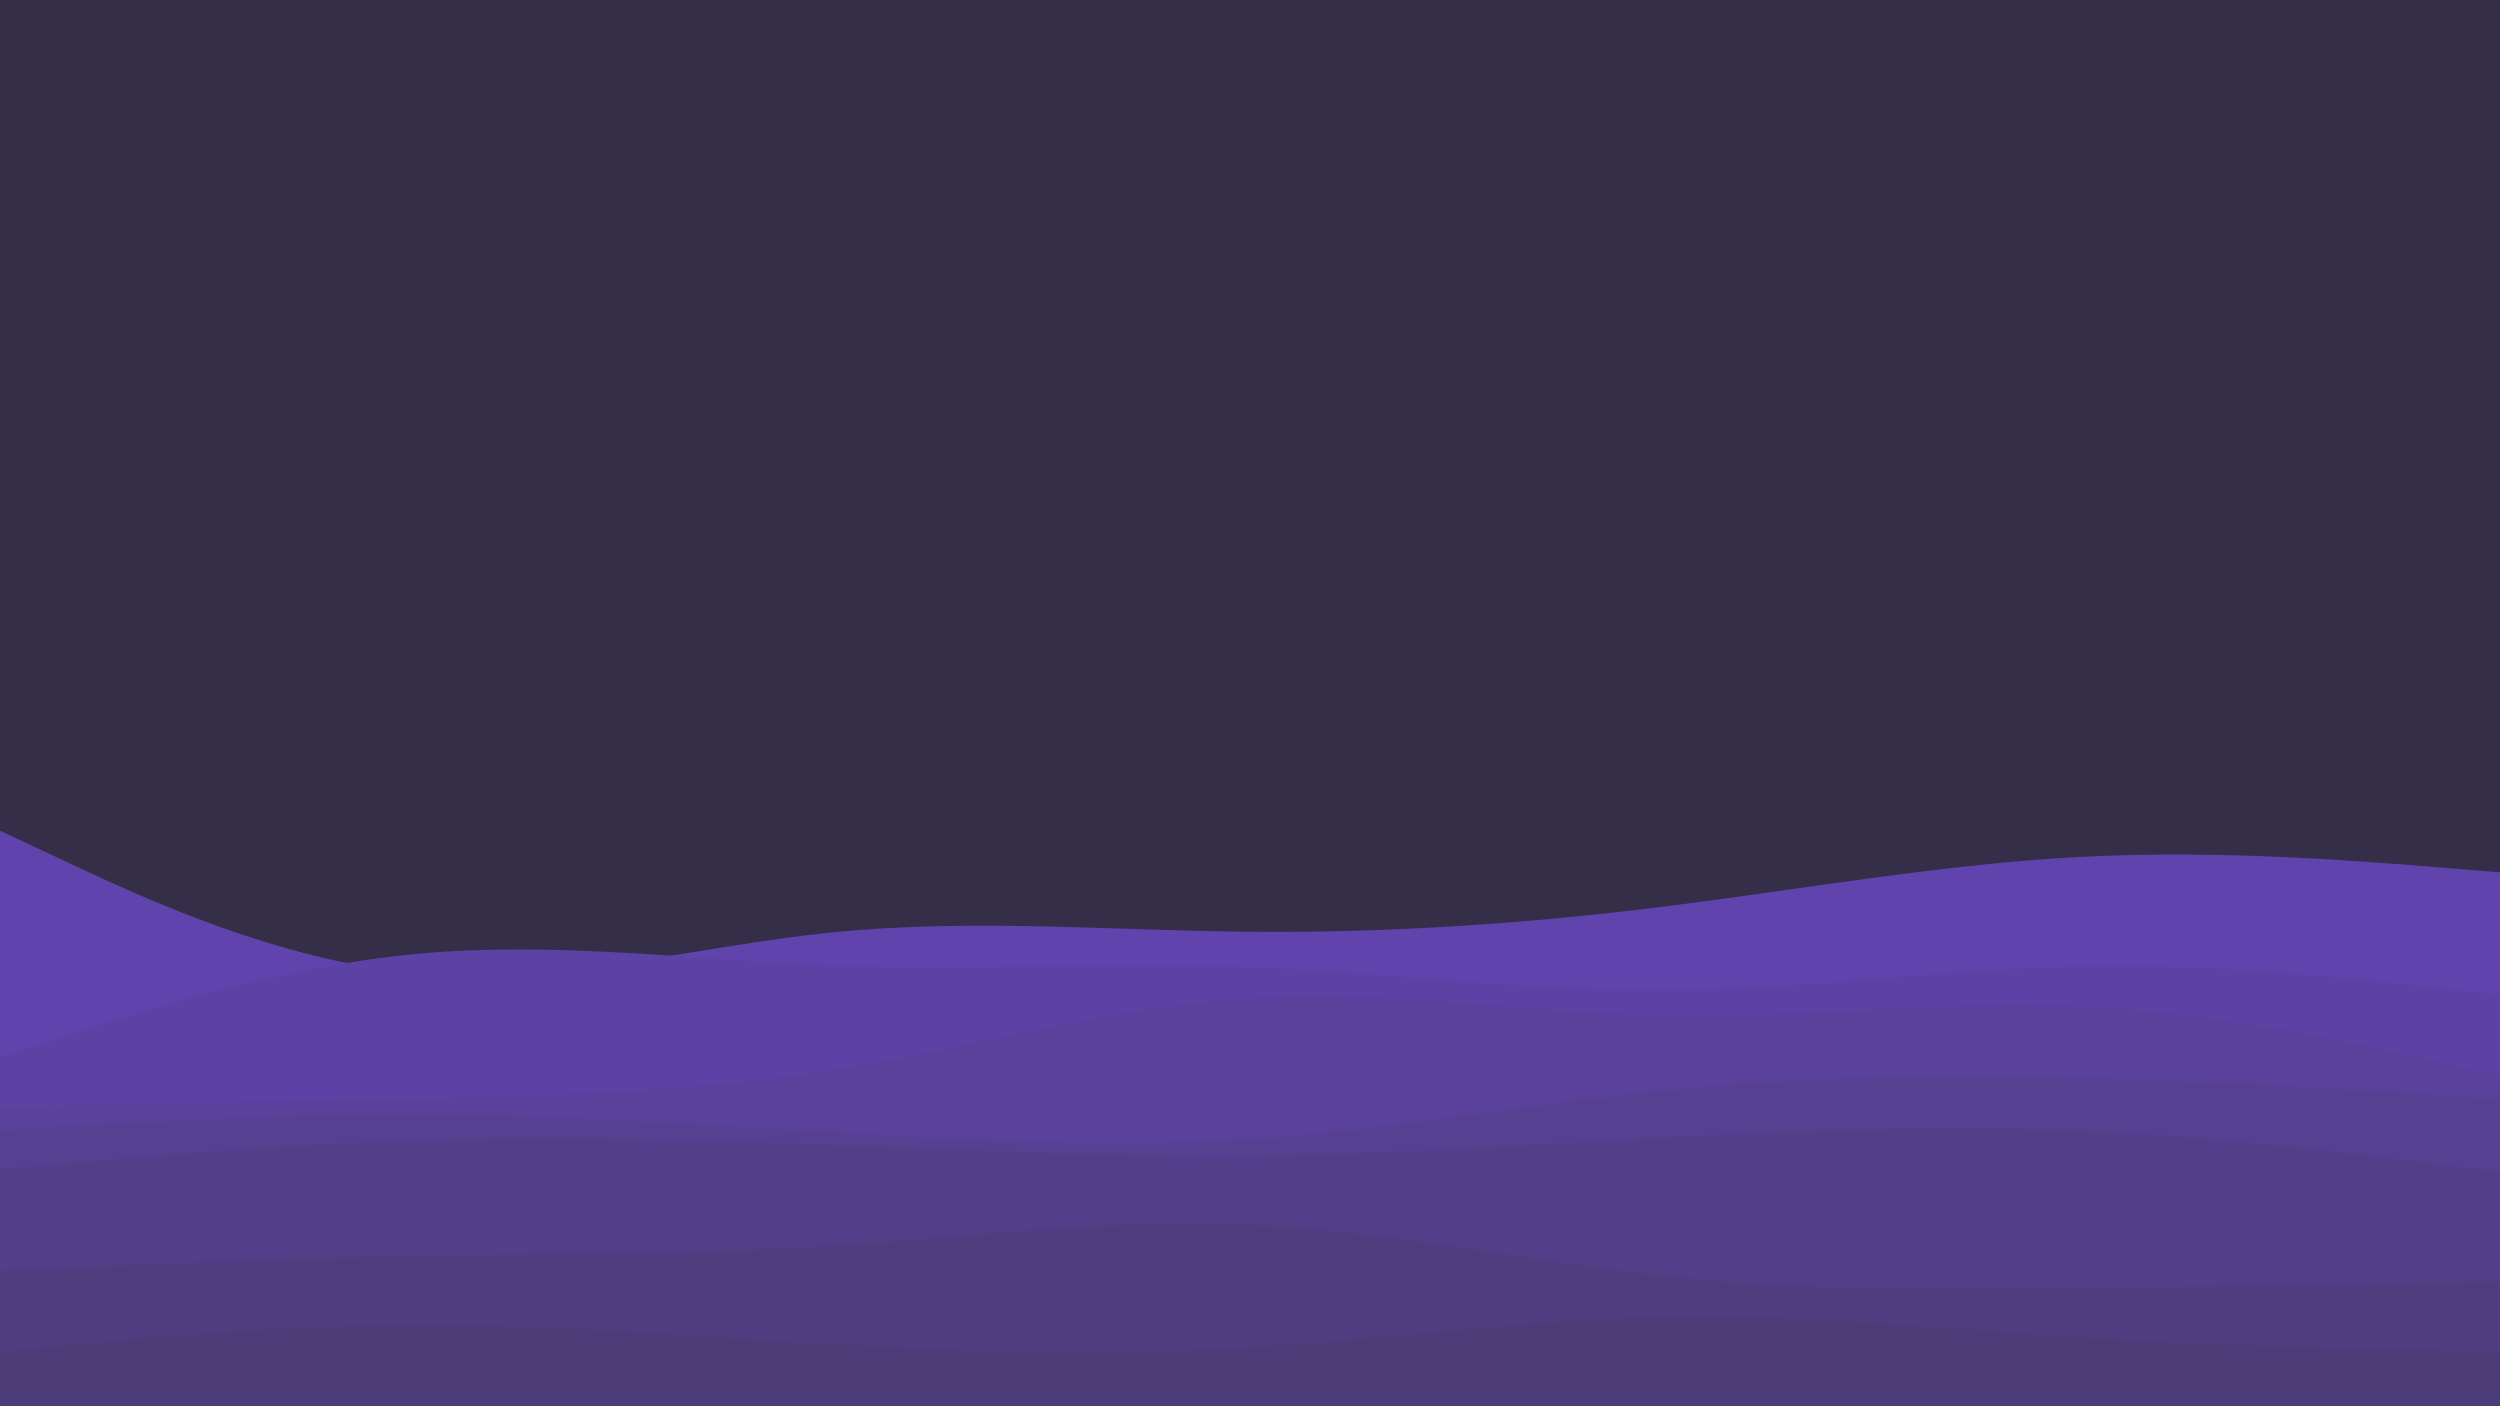<svg id="visual" viewBox="0 0 960 540" width="960" height="540" xmlns="http://www.w3.org/2000/svg" xmlns:xlink="http://www.w3.org/1999/xlink" version="1.1"><rect x="0" y="0" width="960" height="540" fill="#352e48"></rect><path d="M0 319L26.7 331.5C53.3 344 106.7 369 160 373.8C213.3 378.7 266.7 363.3 320 358C373.3 352.7 426.7 357.3 480 357.8C533.3 358.3 586.7 354.7 640 348C693.3 341.3 746.7 331.7 800 329C853.3 326.3 906.7 330.7 933.3 332.8L960 335L960 541L933.3 541C906.7 541 853.3 541 800 541C746.7 541 693.3 541 640 541C586.7 541 533.3 541 480 541C426.7 541 373.3 541 320 541C266.7 541 213.3 541 160 541C106.7 541 53.3 541 26.7 541L0 541Z" fill="#6143ae"></path><path d="M0 406L26.7 397.3C53.3 388.7 106.7 371.3 160 366.3C213.3 361.3 266.7 368.7 320 370.7C373.3 372.7 426.7 369.3 480 371.3C533.3 373.3 586.7 380.7 640 380.3C693.3 380 746.7 372 800 371C853.3 370 906.7 376 933.3 379L960 382L960 541L933.3 541C906.7 541 853.3 541 800 541C746.7 541 693.3 541 640 541C586.7 541 533.3 541 480 541C426.7 541 373.3 541 320 541C266.7 541 213.3 541 160 541C106.7 541 53.3 541 26.7 541L0 541Z" fill="#5d42a5"></path><path d="M0 425L26.7 424.5C53.3 424 106.7 423 160 421.8C213.3 420.7 266.7 419.3 320 410.8C373.3 402.3 426.7 386.7 480 383.3C533.3 380 586.7 389 640 390C693.3 391 746.7 384 800 386.5C853.3 389 906.7 401 933.3 407L960 413L960 541L933.3 541C906.7 541 853.3 541 800 541C746.7 541 693.3 541 640 541C586.7 541 533.3 541 480 541C426.7 541 373.3 541 320 541C266.7 541 213.3 541 160 541C106.7 541 53.3 541 26.7 541L0 541Z" fill="#5a419b"></path><path d="M0 434L26.7 432.5C53.3 431 106.7 428 160 428.2C213.3 428.3 266.7 431.7 320 434.8C373.3 438 426.7 441 480 437.5C533.3 434 586.7 424 640 418.7C693.3 413.3 746.7 412.7 800 414C853.3 415.3 906.7 418.7 933.3 420.3L960 422L960 541L933.3 541C906.7 541 853.3 541 800 541C746.7 541 693.3 541 640 541C586.7 541 533.3 541 480 541C426.7 541 373.3 541 320 541C266.7 541 213.3 541 160 541C106.7 541 53.3 541 26.7 541L0 541Z" fill="#564092"></path><path d="M0 449L26.7 446.7C53.3 444.3 106.7 439.7 160 438C213.3 436.3 266.7 437.7 320 439.7C373.3 441.7 426.7 444.3 480 443.8C533.3 443.3 586.7 439.7 640 436.8C693.3 434 746.7 432 800 434.3C853.3 436.7 906.7 443.3 933.3 446.7L960 450L960 541L933.3 541C906.7 541 853.3 541 800 541C746.7 541 693.3 541 640 541C586.7 541 533.3 541 480 541C426.7 541 373.3 541 320 541C266.7 541 213.3 541 160 541C106.7 541 53.3 541 26.7 541L0 541Z" fill="#533f89"></path><path d="M0 488L26.7 486.8C53.3 485.7 106.7 483.3 160 482.3C213.3 481.3 266.7 481.7 320 478.3C373.3 475 426.7 468 480 470.3C533.3 472.7 586.7 484.3 640 490C693.3 495.7 746.7 495.3 800 494.7C853.3 494 906.7 493 933.3 492.5L960 492L960 541L933.3 541C906.7 541 853.3 541 800 541C746.7 541 693.3 541 640 541C586.7 541 533.3 541 480 541C426.7 541 373.3 541 320 541C266.7 541 213.3 541 160 541C106.7 541 53.3 541 26.7 541L0 541Z" fill="#4f3d80"></path><path d="M0 519L26.7 516.5C53.3 514 106.7 509 160 508.8C213.3 508.7 266.7 513.3 320 516.3C373.3 519.3 426.7 520.7 480 517.5C533.3 514.3 586.7 506.7 640 505.7C693.3 504.7 746.7 510.3 800 513.7C853.3 517 906.7 518 933.3 518.5L960 519L960 541L933.3 541C906.7 541 853.3 541 800 541C746.7 541 693.3 541 640 541C586.7 541 533.3 541 480 541C426.7 541 373.3 541 320 541C266.7 541 213.3 541 160 541C106.7 541 53.3 541 26.7 541L0 541Z" fill="#4c3c77"></path></svg>
